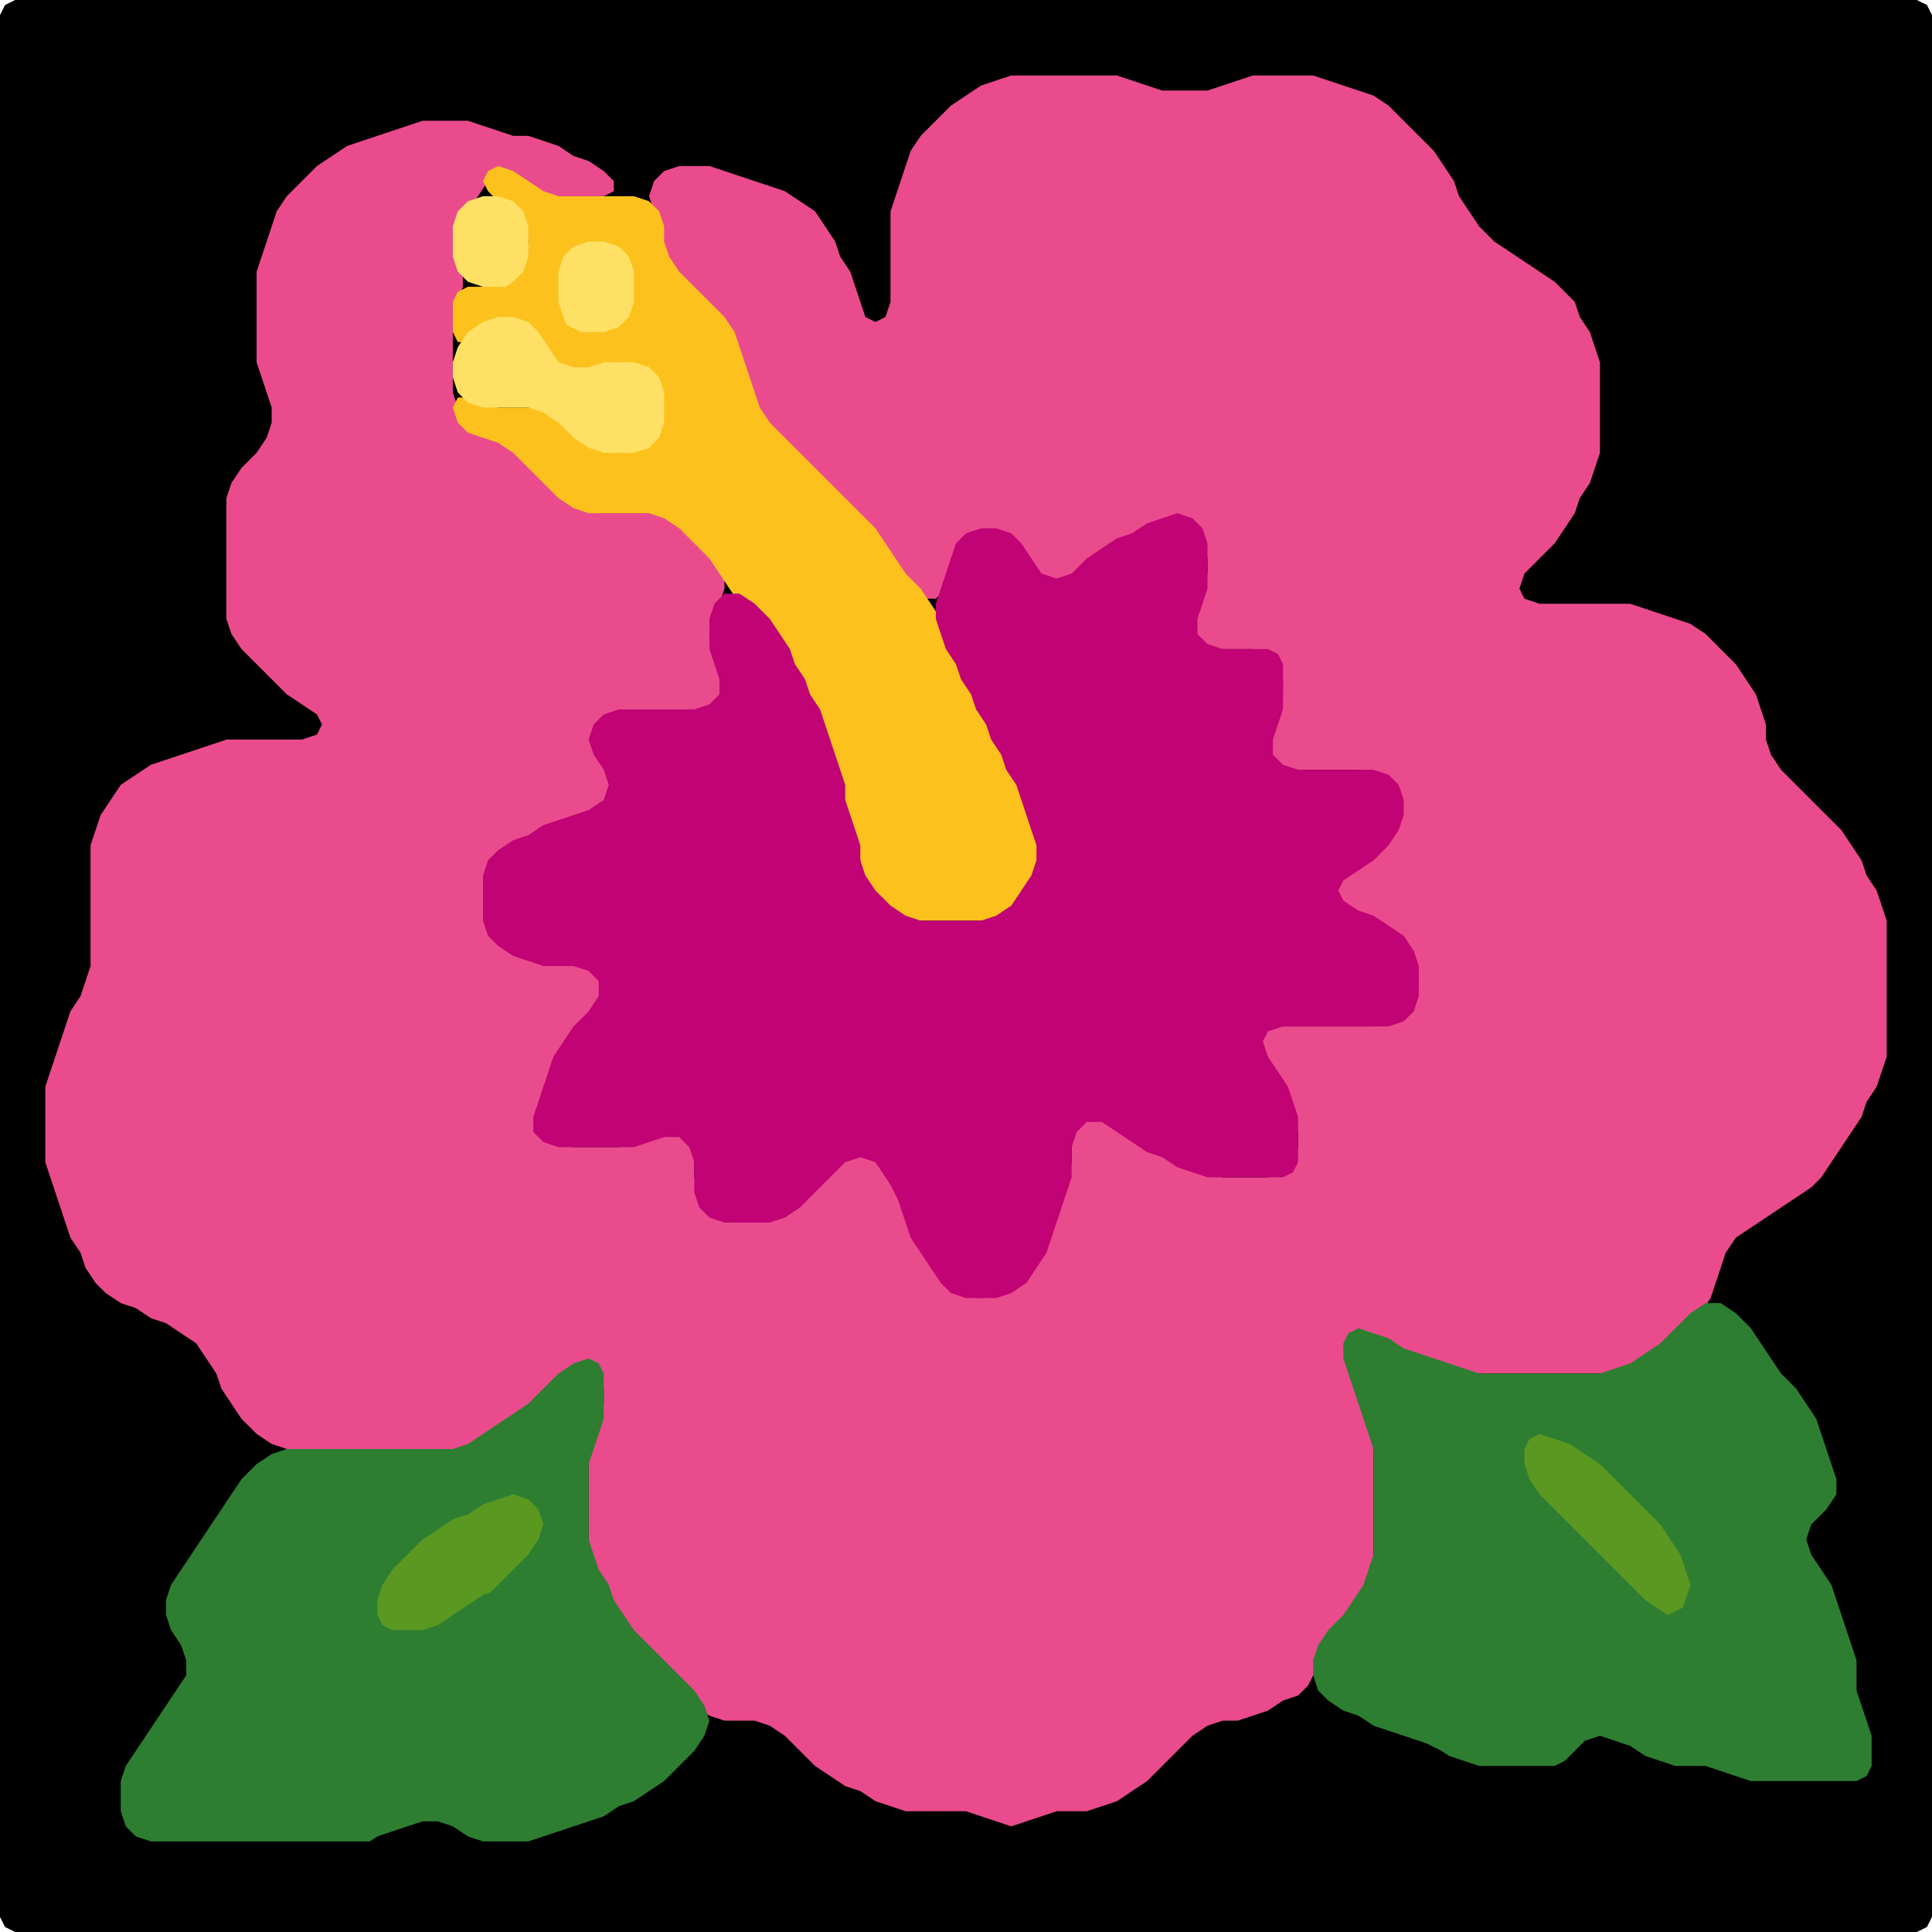 <?xml version="1.0" encoding="UTF-8" standalone="no"?>
<!DOCTYPE svg PUBLIC "-//W3C//DTD SVG 1.1//EN"
"http://www.w3.org/Graphics/SVG/1.1/DTD/svg11.dtd">
<svg width="128" height="128" xmlns="http://www.w3.org/2000/svg" version="1.1">
<path d="M 104.5 128.0 L 105.0 128.0 L 106.0 128.0 L 107.0 128.0 L 108.0 128.0 L 109.0 128.0 L 110.0 128.0 L 111.0 128.0 L 112.0 128.0 L 113.0 128.0 L 114.0 128.0 L 115.0 128.0 L 116.0 128.0 L 117.0 128.0 L 118.0 128.0 L 119.0 128.0 L 120.0 128.0 L 121.0 128.0 L 122.0 128.0 L 123.0 128.0 L 124.0 128.0 L 125.0 128.0 L 126.0 128.0 L 127.0 128.0 L 127.667 127.667 L 128.0 127.0 L 128.0 126.0 L 128.0 125.0 L 128.0 124.0 L 128.0 123.0 L 128.0 122.0 L 128.0 121.0 L 128.0 120.0 L 128.0 119.0 L 128.0 118.0 L 128.0 117.0 L 128.0 116.0 L 128.0 115.0 L 128.0 114.0 L 128.0 113.0 L 128.0 112.0 L 128.0 111.0 L 128.0 110.0 L 128.0 109.0 L 128.0 108.0 L 128.0 107.0 L 128.0 106.0 L 128.0 105.0 L 128.0 104.0 L 128.0 103.0 L 128.0 102.0 L 128.0 101.0 L 128.0 100.0 L 128.0 99.0 L 128.0 98.0 L 128.0 97.0 L 128.0 96.0 L 128.0 95.0 L 128.0 94.0 L 128.0 93.0 L 128.0 92.0 L 128.0 91.0 L 128.0 90.0 L 128.0 89.0 L 128.0 88.0 L 128.0 87.0 L 128.0 86.0 L 128.0 85.0 L 128.0 84.0 L 128.0 83.0 L 128.0 82.0 L 128.0 81.0 L 128.0 80.0 L 128.0 79.0 L 128.0 78.0 L 128.0 77.0 L 128.0 76.0 L 128.0 75.0 L 128.0 74.0 L 128.0 73.0 L 128.0 72.0 L 128.0 71.0 L 128.0 70.0 L 128.0 69.0 L 128.0 68.0 L 128.0 67.0 L 128.0 66.0 L 128.0 65.0 L 128.0 64.0 L 128.0 63.0 L 128.0 62.0 L 128.0 61.0 L 128.0 60.0 L 128.0 59.0 L 128.0 58.0 L 128.0 57.0 L 128.0 56.0 L 128.0 55.0 L 128.0 54.0 L 128.0 53.0 L 128.0 52.0 L 128.0 51.0 L 128.0 50.0 L 128.0 49.0 L 128.0 48.0 L 128.0 47.0 L 128.0 46.0 L 128.0 45.0 L 128.0 44.0 L 128.0 43.0 L 128.0 42.0 L 128.0 41.0 L 128.0 40.0 L 128.0 39.0 L 128.0 38.0 L 128.0 37.0 L 128.0 36.0 L 128.0 35.0 L 128.0 34.0 L 128.0 33.0 L 128.0 32.0 L 128.0 31.0 L 128.0 30.0 L 128.0 29.0 L 128.0 28.0 L 128.0 27.0 L 128.0 26.0 L 128.0 25.0 L 128.0 24.0 L 128.0 23.0 L 128.0 22.0 L 128.0 21.0 L 128.0 20.0 L 128.0 19.0 L 128.0 18.0 L 128.0 17.0 L 128.0 16.0 L 128.0 15.0 L 128.0 14.0 L 128.0 13.0 L 128.0 12.0 L 128.0 11.0 L 128.0 10.0 L 128.0 9.0 L 128.0 8.0 L 128.0 7.0 L 128.0 6.0 L 128.0 5.0 L 128.0 4.0 L 128.0 3.0 L 128.0 2.0 L 128.0 1.0 L 127.667 0.333 L 127.0 0.0 L 126.0 0.0 L 125.0 0.0 L 124.0 0.0 L 123.0 0.0 L 122.0 0.0 L 121.0 0.0 L 120.0 0.0 L 119.0 0.0 L 118.0 0.0 L 117.0 0.0 L 116.0 0.0 L 115.0 0.0 L 114.0 0.0 L 113.0 0.0 L 112.0 0.0 L 111.0 0.0 L 110.0 0.0 L 109.0 0.0 L 108.0 0.0 L 107.0 0.0 L 106.0 0.0 L 105.0 0.0 L 104.0 0.0 L 103.0 0.0 L 102.0 0.0 L 101.0 0.0 L 100.0 0.0 L 99.0 0.0 L 98.0 0.0 L 97.0 0.0 L 96.0 0.0 L 95.0 0.0 L 94.0 0.0 L 93.0 0.0 L 92.0 0.0 L 91.0 0.0 L 90.0 0.0 L 89.0 0.0 L 88.0 0.0 L 87.0 0.0 L 86.0 0.0 L 85.0 0.0 L 84.0 0.0 L 83.0 0.0 L 82.0 0.0 L 81.0 0.0 L 80.0 0.0 L 79.0 0.0 L 78.0 0.0 L 77.0 0.0 L 76.0 0.0 L 75.0 0.0 L 74.0 0.0 L 73.0 0.0 L 72.0 0.0 L 71.0 0.0 L 70.0 0.0 L 69.0 0.0 L 68.0 0.0 L 67.0 0.0 L 66.0 0.0 L 65.0 0.0 L 64.0 0.0 L 63.0 0.0 L 62.0 0.0 L 61.0 0.0 L 60.0 0.0 L 59.0 0.0 L 58.0 0.0 L 57.0 0.0 L 56.0 0.0 L 55.0 0.0 L 54.0 0.0 L 53.0 0.0 L 52.0 0.0 L 51.0 0.0 L 50.0 0.0 L 49.0 0.0 L 48.0 0.0 L 47.0 0.0 L 46.0 0.0 L 45.0 0.0 L 44.0 0.0 L 43.0 0.0 L 42.0 0.0 L 41.0 0.0 L 40.0 0.0 L 39.0 0.0 L 38.0 0.0 L 37.0 0.0 L 36.0 0.0 L 35.0 0.0 L 34.0 0.0 L 33.0 0.0 L 32.0 0.0 L 31.0 0.0 L 30.0 0.0 L 29.0 0.0 L 28.0 0.0 L 27.0 0.0 L 26.0 0.0 L 25.0 0.0 L 24.0 0.0 L 23.0 0.0 L 22.0 0.0 L 21.0 0.0 L 20.0 0.0 L 19.0 0.0 L 18.0 0.0 L 17.0 0.0 L 16.0 0.0 L 15.0 0.0 L 14.0 0.0 L 13.0 0.0 L 12.0 0.0 L 11.0 0.0 L 10.0 0.0 L 9.0 0.0 L 8.0 0.0 L 7.0 0.0 L 6.0 0.0 L 5.0 0.0 L 4.0 0.0 L 3.0 0.0 L 2.0 0.0 L 1.0 0.0 L 0.333 0.333 L 0.0 1.0 L 0.0 2.0 L 0.0 3.0 L 0.0 4.0 L 0.0 5.0 L 0.0 6.0 L 0.0 7.0 L 0.0 8.0 L 0.0 9.0 L 0.0 10.0 L 0.0 11.0 L 0.0 12.0 L 0.0 13.0 L 0.0 14.0 L 0.0 15.0 L 0.0 16.0 L 0.0 17.0 L 0.0 18.0 L 0.0 19.0 L 0.0 20.0 L 0.0 21.0 L 0.0 22.0 L 0.0 23.0 L 0.0 24.0 L 0.0 25.0 L 0.0 26.0 L 0.0 27.0 L 0.0 28.0 L 0.0 29.0 L 0.0 30.0 L 0.0 31.0 L 0.0 32.0 L 0.0 33.0 L 0.0 34.0 L 0.0 35.0 L 0.0 36.0 L 0.0 37.0 L 0.0 38.0 L 0.0 39.0 L 0.0 40.0 L 0.0 41.0 L 0.0 42.0 L 0.0 43.0 L 0.0 44.0 L 0.0 45.0 L 0.0 46.0 L 0.0 47.0 L 0.0 48.0 L 0.0 49.0 L 0.0 50.0 L 0.0 51.0 L 0.0 52.0 L 0.0 53.0 L 0.0 54.0 L 0.0 55.0 L 0.0 56.0 L 0.0 57.0 L 0.0 58.0 L 0.0 59.0 L 0.0 60.0 L 0.0 61.0 L 0.0 62.0 L 0.0 63.0 L 0.0 64.0 L 0.0 65.0 L 0.0 66.0 L 0.0 67.0 L 0.0 68.0 L 0.0 69.0 L 0.0 70.0 L 0.0 71.0 L 0.0 72.0 L 0.0 73.0 L 0.0 74.0 L 0.0 75.0 L 0.0 76.0 L 0.0 77.0 L 0.0 78.0 L 0.0 79.0 L 0.0 80.0 L 0.0 81.0 L 0.0 82.0 L 0.0 83.0 L 0.0 84.0 L 0.0 85.0 L 0.0 86.0 L 0.0 87.0 L 0.0 88.0 L 0.0 89.0 L 0.0 90.0 L 0.0 91.0 L 0.0 92.0 L 0.0 93.0 L 0.0 94.0 L 0.0 95.0 L 0.0 96.0 L 0.0 97.0 L 0.0 98.0 L 0.0 99.0 L 0.0 100.0 L 0.0 101.0 L 0.0 102.0 L 0.0 103.0 L 0.0 104.0 L 0.0 105.0 L 0.0 106.0 L 0.0 107.0 L 0.0 108.0 L 0.0 109.0 L 0.0 110.0 L 0.0 111.0 L 0.0 112.0 L 0.0 113.0 L 0.0 114.0 L 0.0 115.0 L 0.0 116.0 L 0.0 117.0 L 0.0 118.0 L 0.0 119.0 L 0.0 120.0 L 0.0 121.0 L 0.0 122.0 L 0.0 123.0 L 0.0 124.0 L 0.0 125.0 L 0.0 126.0 L 0.0 127.0 L 0.333 127.667 L 1.0 128.0 L 2.0 128.0 L 3.0 128.0 L 4.0 128.0 L 5.0 128.0 L 6.0 128.0 L 7.0 128.0 L 8.0 128.0 L 9.0 128.0 L 10.0 128.0 L 11.0 128.0 L 12.0 128.0 L 13.0 128.0 L 14.0 128.0 L 15.0 128.0 L 16.0 128.0 L 17.0 128.0 L 18.0 128.0 L 19.0 128.0 L 20.0 128.0 L 21.0 128.0 L 22.0 128.0 L 23.0 128.0 L 24.0 128.0 L 25.0 128.0 L 26.0 128.0 L 27.0 128.0 L 28.0 128.0 L 29.0 128.0 L 30.0 128.0 L 31.0 128.0 L 32.0 128.0 L 33.0 128.0 L 34.0 128.0 L 35.0 128.0 L 36.0 128.0 L 37.0 128.0 L 38.0 128.0 L 39.0 128.0 L 40.0 128.0 L 41.0 128.0 L 42.0 128.0 L 43.0 128.0 L 44.0 128.0 L 45.0 128.0 L 46.0 128.0 L 47.0 128.0 L 48.0 128.0 L 49.0 128.0 L 50.0 128.0 L 51.0 128.0 L 52.0 128.0 L 53.0 128.0 L 54.0 128.0 L 55.0 128.0 L 56.0 128.0 L 57.0 128.0 L 58.0 128.0 L 59.0 128.0 L 60.0 128.0 L 61.0 128.0 L 62.0 128.0 L 63.0 128.0 L 64.0 128.0 L 65.0 128.0 L 66.0 128.0 L 67.0 128.0 L 68.0 128.0 L 69.0 128.0 L 70.0 128.0 L 71.0 128.0 L 72.0 128.0 L 73.0 128.0 L 74.0 128.0 L 75.0 128.0 L 76.0 128.0 L 77.0 128.0 L 78.0 128.0 L 79.0 128.0 L 80.0 128.0 L 81.0 128.0 L 82.0 128.0 L 83.0 128.0 L 84.0 128.0 L 85.0 128.0 L 86.0 128.0 L 87.0 128.0 L 88.0 128.0 L 89.0 128.0 L 90.0 128.0 L 91.0 128.0 L 92.0 128.0 L 93.0 128.0 L 94.0 128.0 L 95.0 128.0 L 96.0 128.0 L 97.0 128.0 L 98.0 128.0 L 99.0 128.0 L 100.0 128.0 L 101.0 128.0 L 102.0 128.0 L 103.0 128.0 L 103.5 128.0 Z" stroke="none" fill="rgb(0,0,0)" />
<path d="M 88.5 108.5 L 89.0 108.0 L 89.667 107.0 L 90.333 106.0 L 90.667 105.0 L 91.0 104.0 L 91.0 103.0 L 91.0 102.0 L 91.0 101.0 L 91.0 100.0 L 91.0 99.0 L 91.0 98.0 L 91.0 97.0 L 91.0 96.0 L 91.0 95.0 L 90.667 94.0 L 90.333 93.0 L 90.0 92.0 L 89.667 91.0 L 89.333 90.0 L 89.333 89.0 L 90.0 88.667 L 91.0 88.667 L 92.0 89.333 L 93.0 89.667 L 94.0 90.0 L 95.0 90.333 L 96.0 90.667 L 97.0 91.0 L 98.0 91.0 L 99.0 91.0 L 100.0 91.0 L 101.0 91.0 L 102.0 91.0 L 103.0 91.0 L 104.0 91.0 L 105.0 91.0 L 106.0 91.0 L 107.0 91.0 L 108.0 90.667 L 109.0 90.333 L 110.0 89.667 L 111.0 89.0 L 112.0 88.0 L 112.667 87.0 L 113.333 86.0 L 113.667 85.0 L 114.0 84.0 L 114.333 83.0 L 115.0 82.0 L 116.0 81.333 L 117.0 80.667 L 118.0 80.0 L 119.0 79.333 L 120.0 78.667 L 120.667 78.0 L 121.333 77.0 L 122.0 76.0 L 122.667 75.0 L 123.333 74.0 L 123.667 73.0 L 124.333 72.0 L 124.667 71.0 L 125.0 70.0 L 125.0 69.0 L 125.0 68.0 L 125.0 67.0 L 125.0 66.0 L 125.0 65.0 L 125.0 64.0 L 125.0 63.0 L 125.0 62.0 L 125.0 61.0 L 124.667 60.0 L 124.333 59.0 L 123.667 58.0 L 123.333 57.0 L 122.667 56.0 L 122.0 55.0 L 121.0 54.0 L 120.0 53.0 L 119.0 52.0 L 118.0 51.0 L 117.333 50.0 L 117.0 49.0 L 117.0 48.0 L 116.667 47.0 L 116.333 46.0 L 115.667 45.0 L 115.0 44.0 L 114.0 43.0 L 113.0 42.0 L 112.0 41.333 L 111.0 41.0 L 110.0 40.667 L 109.0 40.333 L 108.0 40.0 L 107.0 40.0 L 106.0 40.0 L 105.0 40.0 L 104.0 40.0 L 103.0 40.0 L 102.0 40.0 L 101.0 39.667 L 100.667 39.0 L 101.0 38.0 L 102.0 37.0 L 103.0 36.0 L 103.667 35.0 L 104.333 34.0 L 104.667 33.0 L 105.333 32.0 L 105.667 31.0 L 106.0 30.0 L 106.0 29.0 L 106.0 28.0 L 106.0 27.0 L 106.0 26.0 L 106.0 25.0 L 106.0 24.0 L 105.667 23.0 L 105.333 22.0 L 104.667 21.0 L 104.333 20.0 L 103.667 19.333 L 103.0 18.667 L 102.0 18.0 L 101.0 17.333 L 100.0 16.667 L 99.0 16.0 L 98.0 15.0 L 97.333 14.0 L 96.667 13.0 L 96.333 12.0 L 95.667 11.0 L 95.0 10.0 L 94.0 9.0 L 93.0 8.0 L 92.0 7.0 L 91.0 6.333 L 90.0 6.0 L 89.0 5.667 L 88.0 5.333 L 87.0 5.0 L 86.0 5.0 L 85.0 5.0 L 84.0 5.0 L 83.0 5.0 L 82.0 5.333 L 81.0 5.667 L 80.0 6.0 L 79.0 6.0 L 78.0 6.0 L 77.0 6.0 L 76.0 5.667 L 75.0 5.333 L 74.0 5.0 L 73.0 5.0 L 72.0 5.0 L 71.0 5.0 L 70.0 5.0 L 69.0 5.0 L 68.0 5.0 L 67.0 5.0 L 66.0 5.333 L 65.0 5.667 L 64.0 6.333 L 63.0 7.0 L 62.0 8.0 L 61.0 9.0 L 60.333 10.0 L 60.0 11.0 L 59.667 12.0 L 59.333 13.0 L 59.0 14.0 L 59.0 15.0 L 59.0 16.0 L 59.0 17.0 L 59.0 18.0 L 59.0 19.0 L 59.0 20.0 L 58.667 21.0 L 58.0 21.333 L 57.333 21.0 L 57.0 20.0 L 56.667 19.0 L 56.333 18.0 L 55.667 17.0 L 55.333 16.0 L 54.667 15.0 L 54.0 14.0 L 53.0 13.333 L 52.0 12.667 L 51.0 12.333 L 50.0 12.0 L 49.0 11.667 L 48.0 11.333 L 47.0 11.0 L 46.0 11.0 L 45.0 11.0 L 44.0 11.333 L 43.333 12.0 L 43.0 13.0 L 43.333 14.0 L 43.667 15.0 L 44.0 16.0 L 44.0 17.0 L 44.333 18.0 L 45.0 19.0 L 46.0 20.0 L 47.0 21.0 L 48.0 22.0 L 48.667 23.0 L 49.0 24.0 L 49.333 25.0 L 49.667 26.0 L 50.0 27.0 L 50.333 28.0 L 51.0 29.0 L 52.0 30.0 L 53.0 31.0 L 54.0 32.0 L 55.0 33.0 L 56.0 34.0 L 57.0 35.0 L 58.0 36.0 L 58.667 37.0 L 59.333 38.0 L 60.0 39.0 L 61.0 39.667 L 62.0 39.667 L 62.667 39.0 L 63.0 38.0 L 63.333 37.0 L 64.0 36.0 L 65.0 35.333 L 66.0 35.333 L 67.0 36.0 L 67.667 37.0 L 68.333 38.0 L 69.0 38.667 L 70.0 39.0 L 71.0 38.667 L 72.0 38.0 L 73.0 37.0 L 74.0 36.333 L 75.0 35.667 L 76.0 35.333 L 77.0 34.667 L 78.0 34.667 L 79.0 35.0 L 79.667 36.0 L 80.0 37.0 L 80.0 38.0 L 79.667 39.0 L 79.333 40.0 L 79.0 41.0 L 79.0 42.0 L 79.333 42.667 L 80.0 43.0 L 81.0 43.0 L 82.0 43.0 L 83.0 43.0 L 84.0 43.333 L 84.667 44.0 L 85.0 45.0 L 85.0 46.0 L 84.667 47.0 L 84.333 48.0 L 84.0 49.0 L 84.0 50.0 L 84.333 50.667 L 85.0 51.0 L 86.0 51.0 L 87.0 51.0 L 88.0 51.0 L 89.0 51.0 L 90.0 51.0 L 91.0 51.333 L 92.0 52.0 L 92.667 53.0 L 92.667 54.0 L 92.0 55.0 L 91.0 56.0 L 90.0 57.0 L 89.0 57.667 L 88.333 58.333 L 88.0 59.0 L 88.333 59.667 L 89.0 60.333 L 90.0 60.667 L 91.0 61.333 L 92.0 62.0 L 93.0 63.0 L 93.667 64.0 L 94.0 65.0 L 93.667 66.0 L 93.0 67.0 L 92.0 67.667 L 91.0 68.0 L 90.0 68.0 L 89.0 68.0 L 88.0 68.0 L 87.0 68.0 L 86.0 68.0 L 85.0 68.0 L 84.0 68.0 L 83.333 68.333 L 83.0 69.0 L 83.333 70.0 L 84.0 71.0 L 84.667 72.0 L 85.333 73.0 L 85.667 74.0 L 86.0 75.0 L 86.0 76.0 L 85.667 77.0 L 85.0 77.667 L 84.0 78.0 L 83.0 78.0 L 82.0 78.0 L 81.0 78.0 L 80.0 77.667 L 79.0 77.333 L 78.0 76.667 L 77.0 76.333 L 76.0 75.667 L 75.0 75.0 L 74.0 74.333 L 73.0 74.0 L 72.0 74.0 L 71.333 74.333 L 71.0 75.0 L 71.0 76.0 L 71.0 77.0 L 70.667 78.0 L 70.333 79.0 L 70.0 80.0 L 69.667 81.0 L 69.333 82.0 L 68.667 83.0 L 68.0 84.0 L 67.0 85.0 L 66.0 85.667 L 65.0 86.0 L 64.0 85.667 L 63.0 85.0 L 62.333 84.0 L 61.667 83.0 L 61.0 82.0 L 60.333 81.0 L 60.0 80.0 L 59.667 79.0 L 59.333 78.0 L 58.667 77.0 L 58.0 76.333 L 57.0 76.0 L 56.0 76.333 L 55.0 77.0 L 54.0 78.0 L 53.0 79.0 L 52.0 80.0 L 51.0 80.667 L 50.0 81.0 L 49.0 81.0 L 48.0 80.667 L 47.0 80.0 L 46.333 79.0 L 46.0 78.0 L 46.0 77.0 L 46.0 76.0 L 46.0 75.0 L 45.667 74.333 L 45.0 74.333 L 44.0 74.667 L 43.0 75.333 L 42.0 75.667 L 41.0 76.0 L 40.0 76.0 L 39.0 76.0 L 38.0 76.0 L 37.0 75.667 L 36.333 75.0 L 36.0 74.0 L 36.0 73.0 L 36.333 72.0 L 36.667 71.0 L 37.333 70.0 L 38.0 69.0 L 39.0 68.0 L 40.0 67.0 L 40.667 66.0 L 40.667 65.0 L 40.0 64.333 L 39.0 64.0 L 38.0 64.0 L 37.0 64.0 L 36.0 63.667 L 35.0 63.333 L 34.0 62.667 L 33.0 62.0 L 32.333 61.0 L 32.0 60.0 L 32.0 59.0 L 32.333 58.0 L 33.0 57.0 L 34.0 56.333 L 35.0 55.667 L 36.0 55.333 L 37.0 54.667 L 38.0 54.333 L 39.0 54.0 L 40.0 53.667 L 40.667 53.0 L 41.0 52.0 L 40.667 51.0 L 40.0 50.0 L 39.667 49.0 L 40.0 48.0 L 41.0 47.333 L 42.0 47.0 L 43.0 47.0 L 44.0 47.0 L 45.0 47.0 L 46.0 47.0 L 47.0 47.0 L 47.667 46.667 L 48.0 46.0 L 48.0 45.0 L 47.667 44.0 L 47.333 43.0 L 47.0 42.0 L 47.333 41.0 L 47.667 40.0 L 48.0 39.0 L 48.0 38.0 L 47.667 37.0 L 47.0 36.0 L 46.0 35.0 L 45.0 34.333 L 44.0 34.0 L 43.0 34.0 L 42.0 34.0 L 41.0 34.0 L 40.0 34.0 L 39.0 33.667 L 38.0 33.0 L 37.0 32.0 L 36.0 31.0 L 35.0 30.0 L 34.0 29.333 L 33.0 29.0 L 32.0 28.667 L 31.0 28.0 L 30.333 27.0 L 30.0 26.0 L 30.0 25.0 L 30.0 24.0 L 30.0 23.0 L 30.0 22.0 L 30.0 21.0 L 30.333 20.0 L 30.667 19.0 L 30.667 18.0 L 30.333 17.0 L 30.0 16.0 L 30.333 15.0 L 31.0 14.0 L 31.667 13.0 L 32.333 12.0 L 33.0 11.667 L 34.0 12.0 L 35.0 12.667 L 36.0 13.0 L 37.0 13.0 L 38.0 13.0 L 39.0 13.0 L 40.0 13.0 L 40.667 12.667 L 40.667 12.0 L 40.0 11.333 L 39.0 10.667 L 38.0 10.333 L 37.0 9.667 L 36.0 9.333 L 35.0 9.0 L 34.0 9.0 L 33.0 8.667 L 32.0 8.333 L 31.0 8.0 L 30.0 8.0 L 29.0 8.0 L 28.0 8.0 L 27.0 8.333 L 26.0 8.667 L 25.0 9.0 L 24.0 9.333 L 23.0 9.667 L 22.0 10.333 L 21.0 11.0 L 20.0 12.0 L 19.0 13.0 L 18.333 14.0 L 18.0 15.0 L 17.667 16.0 L 17.333 17.0 L 17.0 18.0 L 17.0 19.0 L 17.0 20.0 L 17.0 21.0 L 17.0 22.0 L 17.0 23.0 L 17.0 24.0 L 17.333 25.0 L 17.667 26.0 L 18.0 27.0 L 18.0 28.0 L 17.667 29.0 L 17.0 30.0 L 16.0 31.0 L 15.333 32.0 L 15.0 33.0 L 15.0 34.0 L 15.0 35.0 L 15.0 36.0 L 15.0 37.0 L 15.0 38.0 L 15.0 39.0 L 15.0 40.0 L 15.0 41.0 L 15.333 42.0 L 16.0 43.0 L 17.0 44.0 L 18.0 45.0 L 19.0 46.0 L 20.0 46.667 L 21.0 47.333 L 21.333 48.0 L 21.0 48.667 L 20.0 49.0 L 19.0 49.0 L 18.0 49.0 L 17.0 49.0 L 16.0 49.0 L 15.0 49.0 L 14.0 49.333 L 13.0 49.667 L 12.0 50.0 L 11.0 50.333 L 10.0 50.667 L 9.0 51.333 L 8.0 52.0 L 7.333 53.0 L 6.667 54.0 L 6.333 55.0 L 6.0 56.0 L 6.0 57.0 L 6.0 58.0 L 6.0 59.0 L 6.0 60.0 L 6.0 61.0 L 6.0 62.0 L 6.0 63.0 L 6.0 64.0 L 5.667 65.0 L 5.333 66.0 L 4.667 67.0 L 4.333 68.0 L 4.0 69.0 L 3.667 70.0 L 3.333 71.0 L 3.0 72.0 L 3.0 73.0 L 3.0 74.0 L 3.0 75.0 L 3.0 76.0 L 3.0 77.0 L 3.333 78.0 L 3.667 79.0 L 4.0 80.0 L 4.333 81.0 L 4.667 82.0 L 5.333 83.0 L 5.667 84.0 L 6.333 85.0 L 7.0 85.667 L 8.0 86.333 L 9.0 86.667 L 10.0 87.333 L 11.0 87.667 L 12.0 88.333 L 13.0 89.0 L 13.667 90.0 L 14.333 91.0 L 14.667 92.0 L 15.333 93.0 L 16.0 94.0 L 17.0 95.0 L 18.0 95.667 L 19.0 96.0 L 20.0 96.0 L 21.0 96.0 L 22.0 96.0 L 23.0 96.0 L 24.0 96.0 L 25.0 96.0 L 26.0 96.0 L 27.0 96.0 L 28.0 96.0 L 29.0 96.0 L 30.0 96.0 L 31.0 96.0 L 32.0 95.667 L 33.0 95.0 L 34.0 94.333 L 35.0 93.667 L 36.0 93.0 L 37.0 92.0 L 38.0 91.0 L 39.0 90.667 L 39.667 91.0 L 40.0 92.0 L 40.0 93.0 L 39.667 94.0 L 39.333 95.0 L 39.0 96.0 L 39.0 97.0 L 39.0 98.0 L 39.0 99.0 L 39.0 100.0 L 39.0 101.0 L 39.0 102.0 L 39.0 103.0 L 39.333 104.0 L 39.667 105.0 L 40.333 106.0 L 40.667 107.0 L 41.333 108.0 L 42.0 109.0 L 43.0 110.0 L 44.0 111.0 L 45.0 112.0 L 46.0 113.0 L 47.0 113.667 L 48.0 114.0 L 49.0 114.0 L 50.0 114.0 L 51.0 114.333 L 52.0 115.0 L 53.0 116.0 L 54.0 117.0 L 55.0 117.667 L 56.0 118.333 L 57.0 118.667 L 58.0 119.333 L 59.0 119.667 L 60.0 120.0 L 61.0 120.0 L 62.0 120.0 L 63.0 120.0 L 64.0 120.0 L 65.0 120.333 L 66.0 120.667 L 67.0 121.0 L 68.0 120.667 L 69.0 120.333 L 70.0 120.0 L 71.0 120.0 L 72.0 120.0 L 73.0 119.667 L 74.0 119.333 L 75.0 118.667 L 76.0 118.0 L 77.0 117.0 L 78.0 116.0 L 79.0 115.0 L 80.0 114.333 L 81.0 114.0 L 82.0 114.0 L 83.0 113.667 L 84.0 113.333 L 85.0 112.667 L 86.0 112.333 L 86.667 111.667 L 87.0 111.0 L 87.333 110.0 L 87.5 109.5 Z" stroke="none" fill="rgb(234,75,141)" />
<path d="M 57.5 59.5 L 58.0 60.0 L 59.0 60.667 L 60.0 61.0 L 61.0 61.0 L 62.0 61.0 L 63.0 61.0 L 64.0 61.0 L 65.0 61.0 L 66.0 61.0 L 67.0 60.667 L 67.667 60.0 L 68.333 59.0 L 68.667 58.0 L 69.0 57.0 L 69.0 56.0 L 68.667 55.0 L 68.333 54.0 L 68.0 53.0 L 67.667 52.0 L 67.333 51.0 L 66.667 50.0 L 66.333 49.0 L 65.667 48.0 L 65.333 47.0 L 64.667 46.0 L 64.333 45.0 L 63.667 44.0 L 63.333 43.0 L 62.667 42.0 L 62.333 41.0 L 61.667 40.0 L 61.0 39.0 L 60.0 38.0 L 59.333 37.0 L 58.667 36.0 L 58.0 35.0 L 57.0 34.0 L 56.0 33.0 L 55.0 32.0 L 54.0 31.0 L 53.0 30.0 L 52.0 29.0 L 51.0 28.0 L 50.333 27.0 L 50.0 26.0 L 49.667 25.0 L 49.333 24.0 L 49.0 23.0 L 48.667 22.0 L 48.0 21.0 L 47.0 20.0 L 46.0 19.0 L 45.0 18.0 L 44.333 17.0 L 44.0 16.0 L 44.0 15.0 L 43.667 14.0 L 43.0 13.333 L 42.0 13.0 L 41.0 13.0 L 40.0 13.0 L 39.0 13.0 L 38.0 13.0 L 37.0 13.0 L 36.0 12.667 L 35.0 12.0 L 34.0 11.333 L 33.0 11.0 L 32.333 11.333 L 32.0 12.0 L 32.333 12.667 L 33.0 13.333 L 34.0 14.0 L 34.667 15.0 L 35.0 16.0 L 34.667 17.0 L 34.0 18.0 L 33.0 18.667 L 32.0 19.0 L 31.0 19.0 L 30.333 19.333 L 30.0 20.0 L 30.0 21.0 L 30.0 22.0 L 30.333 22.667 L 31.0 22.667 L 32.0 22.0 L 33.0 21.333 L 34.0 21.333 L 35.0 22.0 L 35.667 23.0 L 36.333 24.0 L 37.0 24.667 L 38.0 25.0 L 39.0 24.667 L 40.0 24.333 L 41.0 24.0 L 42.0 24.333 L 43.0 25.0 L 43.667 26.0 L 44.0 27.0 L 43.667 28.0 L 43.0 29.0 L 42.0 29.667 L 41.0 30.0 L 40.0 29.667 L 39.0 29.0 L 38.0 28.0 L 37.0 27.333 L 36.0 27.0 L 35.0 27.0 L 34.0 27.0 L 33.0 27.0 L 32.0 26.667 L 31.0 26.333 L 30.333 26.333 L 30.0 27.0 L 30.333 28.0 L 31.0 28.667 L 32.0 29.0 L 33.0 29.333 L 34.0 30.0 L 35.0 31.0 L 36.0 32.0 L 37.0 33.0 L 38.0 33.667 L 39.0 34.0 L 40.0 34.0 L 41.0 34.0 L 42.0 34.0 L 43.0 34.0 L 44.0 34.333 L 45.0 35.0 L 46.0 36.0 L 47.0 37.0 L 47.667 38.0 L 48.333 39.0 L 49.0 40.0 L 50.0 41.0 L 51.0 42.0 L 51.667 43.0 L 52.333 44.0 L 52.667 45.0 L 53.333 46.0 L 53.667 47.0 L 54.333 48.0 L 54.667 49.0 L 55.0 50.0 L 55.333 51.0 L 55.667 52.0 L 56.0 53.0 L 56.0 54.0 L 56.333 55.0 L 56.667 56.0 L 57.0 57.0 L 57.0 58.0 L 57.0 58.5 Z" stroke="none" fill="rgb(253,193,30)" />
<path d="M 33.5 19.0 L 34.0 18.667 L 34.667 18.0 L 35.0 17.0 L 35.0 16.0 L 35.0 15.0 L 34.667 14.0 L 34.0 13.333 L 33.0 13.0 L 32.0 13.0 L 31.0 13.333 L 30.333 14.0 L 30.0 15.0 L 30.0 16.0 L 30.0 17.0 L 30.333 18.0 L 31.0 18.667 L 32.0 19.0 L 32.5 19.0 Z" stroke="none" fill="rgb(254,225,100)" />
<path d="M 38.5 22.0 L 39.0 22.0 L 40.0 22.0 L 41.0 21.667 L 41.667 21.0 L 42.0 20.0 L 42.0 19.0 L 42.0 18.0 L 41.667 17.0 L 41.0 16.333 L 40.0 16.0 L 39.0 16.0 L 38.0 16.333 L 37.333 17.0 L 37.0 18.0 L 37.0 19.0 L 37.0 20.0 L 37.333 21.0 L 37.5 21.5 Z" stroke="none" fill="rgb(254,225,100)" />
<path d="M 33.5 27.0 L 34.0 27.0 L 35.0 27.0 L 36.0 27.333 L 37.0 28.0 L 38.0 29.0 L 39.0 29.667 L 40.0 30.0 L 41.0 30.0 L 42.0 30.0 L 43.0 29.667 L 43.667 29.0 L 44.0 28.0 L 44.0 27.0 L 44.0 26.0 L 43.667 25.0 L 43.0 24.333 L 42.0 24.0 L 41.0 24.0 L 40.0 24.0 L 39.0 24.333 L 38.0 24.333 L 37.0 24.0 L 36.333 23.0 L 35.667 22.0 L 35.0 21.333 L 34.0 21.0 L 33.0 21.0 L 32.0 21.333 L 31.0 22.0 L 30.333 23.0 L 30.0 24.0 L 30.0 25.0 L 30.333 26.0 L 31.0 26.667 L 32.0 27.0 L 32.5 27.0 Z" stroke="none" fill="rgb(254,225,100)" />
<path d="M 59.5 79.5 L 59.667 80.0 L 60.0 81.0 L 60.333 82.0 L 61.0 83.0 L 61.667 84.0 L 62.333 85.0 L 63.0 85.667 L 64.0 86.0 L 65.0 86.0 L 66.0 86.0 L 67.0 85.667 L 68.0 85.0 L 68.667 84.0 L 69.333 83.0 L 69.667 82.0 L 70.0 81.0 L 70.333 80.0 L 70.667 79.0 L 71.0 78.0 L 71.0 77.0 L 71.0 76.0 L 71.333 75.0 L 72.0 74.333 L 73.0 74.333 L 74.0 75.0 L 75.0 75.667 L 76.0 76.333 L 77.0 76.667 L 78.0 77.333 L 79.0 77.667 L 80.0 78.0 L 81.0 78.0 L 82.0 78.0 L 83.0 78.0 L 84.0 78.0 L 85.0 78.0 L 85.667 77.667 L 86.0 77.0 L 86.0 76.0 L 86.0 75.0 L 86.0 74.0 L 85.667 73.0 L 85.333 72.0 L 84.667 71.0 L 84.0 70.0 L 83.667 69.0 L 84.0 68.333 L 85.0 68.0 L 86.0 68.0 L 87.0 68.0 L 88.0 68.0 L 89.0 68.0 L 90.0 68.0 L 91.0 68.0 L 92.0 68.0 L 93.0 67.667 L 93.667 67.0 L 94.0 66.0 L 94.0 65.0 L 94.0 64.0 L 93.667 63.0 L 93.0 62.0 L 92.0 61.333 L 91.0 60.667 L 90.0 60.333 L 89.0 59.667 L 88.667 59.0 L 89.0 58.333 L 90.0 57.667 L 91.0 57.0 L 92.0 56.0 L 92.667 55.0 L 93.0 54.0 L 93.0 53.0 L 92.667 52.0 L 92.0 51.333 L 91.0 51.0 L 90.0 51.0 L 89.0 51.0 L 88.0 51.0 L 87.0 51.0 L 86.0 51.0 L 85.0 50.667 L 84.333 50.0 L 84.333 49.0 L 84.667 48.0 L 85.0 47.0 L 85.0 46.0 L 85.0 45.0 L 85.0 44.0 L 84.667 43.333 L 84.0 43.0 L 83.0 43.0 L 82.0 43.0 L 81.0 43.0 L 80.0 42.667 L 79.333 42.0 L 79.333 41.0 L 79.667 40.0 L 80.0 39.0 L 80.0 38.0 L 80.0 37.0 L 80.0 36.0 L 79.667 35.0 L 79.0 34.333 L 78.0 34.0 L 77.0 34.333 L 76.0 34.667 L 75.0 35.333 L 74.0 35.667 L 73.0 36.333 L 72.0 37.0 L 71.0 38.0 L 70.0 38.333 L 69.0 38.0 L 68.333 37.0 L 67.667 36.0 L 67.0 35.333 L 66.0 35.0 L 65.0 35.0 L 64.0 35.333 L 63.333 36.0 L 63.0 37.0 L 62.667 38.0 L 62.333 39.0 L 62.0 40.0 L 62.0 41.0 L 62.333 42.0 L 62.667 43.0 L 63.333 44.0 L 63.667 45.0 L 64.333 46.0 L 64.667 47.0 L 65.333 48.0 L 65.667 49.0 L 66.333 50.0 L 66.667 51.0 L 67.333 52.0 L 67.667 53.0 L 68.0 54.0 L 68.333 55.0 L 68.667 56.0 L 68.667 57.0 L 68.333 58.0 L 67.667 59.0 L 67.0 60.0 L 66.0 60.667 L 65.0 61.0 L 64.0 61.0 L 63.0 61.0 L 62.0 61.0 L 61.0 61.0 L 60.0 60.667 L 59.0 60.0 L 58.0 59.0 L 57.333 58.0 L 57.0 57.0 L 57.0 56.0 L 56.667 55.0 L 56.333 54.0 L 56.0 53.0 L 56.0 52.0 L 55.667 51.0 L 55.333 50.0 L 55.0 49.0 L 54.667 48.0 L 54.333 47.0 L 53.667 46.0 L 53.333 45.0 L 52.667 44.0 L 52.333 43.0 L 51.667 42.0 L 51.0 41.0 L 50.0 40.0 L 49.0 39.333 L 48.0 39.333 L 47.333 40.0 L 47.0 41.0 L 47.0 42.0 L 47.0 43.0 L 47.333 44.0 L 47.667 45.0 L 47.667 46.0 L 47.0 46.667 L 46.0 47.0 L 45.0 47.0 L 44.0 47.0 L 43.0 47.0 L 42.0 47.0 L 41.0 47.0 L 40.0 47.333 L 39.333 48.0 L 39.0 49.0 L 39.333 50.0 L 40.0 51.0 L 40.333 52.0 L 40.0 53.0 L 39.0 53.667 L 38.0 54.0 L 37.0 54.333 L 36.0 54.667 L 35.0 55.333 L 34.0 55.667 L 33.0 56.333 L 32.333 57.0 L 32.0 58.0 L 32.0 59.0 L 32.0 60.0 L 32.0 61.0 L 32.333 62.0 L 33.0 62.667 L 34.0 63.333 L 35.0 63.667 L 36.0 64.0 L 37.0 64.0 L 38.0 64.0 L 39.0 64.333 L 39.667 65.0 L 39.667 66.0 L 39.0 67.0 L 38.0 68.0 L 37.333 69.0 L 36.667 70.0 L 36.333 71.0 L 36.0 72.0 L 35.667 73.0 L 35.333 74.0 L 35.333 75.0 L 36.0 75.667 L 37.0 76.0 L 38.0 76.0 L 39.0 76.0 L 40.0 76.0 L 41.0 76.0 L 42.0 76.0 L 43.0 75.667 L 44.0 75.333 L 45.0 75.333 L 45.667 76.0 L 46.0 77.0 L 46.0 78.0 L 46.0 79.0 L 46.333 80.0 L 47.0 80.667 L 48.0 81.0 L 49.0 81.0 L 50.0 81.0 L 51.0 81.0 L 52.0 80.667 L 53.0 80.0 L 54.0 79.0 L 55.0 78.0 L 56.0 77.0 L 57.0 76.667 L 58.0 77.0 L 58.667 78.0 L 59.0 78.5 Z" stroke="none" fill="rgb(193,3,117)" />
<path d="M 95.5 116.0 L 96.0 116.333 L 97.0 116.667 L 98.0 117.0 L 99.0 117.0 L 100.0 117.0 L 101.0 117.0 L 102.0 117.0 L 103.0 117.0 L 103.667 116.667 L 104.333 116.0 L 105.0 115.333 L 106.0 115.0 L 107.0 115.333 L 108.0 115.667 L 109.0 116.333 L 110.0 116.667 L 111.0 117.0 L 112.0 117.0 L 113.0 117.0 L 114.0 117.333 L 115.0 117.667 L 116.0 118.0 L 117.0 118.0 L 118.0 118.0 L 119.0 118.0 L 120.0 118.0 L 121.0 118.0 L 122.0 118.0 L 123.0 118.0 L 123.667 117.667 L 124.0 117.0 L 124.0 116.0 L 124.0 115.0 L 123.667 114.0 L 123.333 113.0 L 123.0 112.0 L 123.0 111.0 L 123.0 110.0 L 122.667 109.0 L 122.333 108.0 L 122.0 107.0 L 121.667 106.0 L 121.333 105.0 L 120.667 104.0 L 120.0 103.0 L 119.667 102.0 L 120.0 101.0 L 121.0 100.0 L 121.667 99.0 L 121.667 98.0 L 121.333 97.0 L 121.0 96.0 L 120.667 95.0 L 120.333 94.0 L 119.667 93.0 L 119.0 92.0 L 118.0 91.0 L 117.333 90.0 L 116.667 89.0 L 116.0 88.0 L 115.0 87.0 L 114.0 86.333 L 113.0 86.333 L 112.0 87.0 L 111.0 88.0 L 110.0 89.0 L 109.0 89.667 L 108.0 90.333 L 107.0 90.667 L 106.0 91.0 L 105.0 91.0 L 104.0 91.0 L 103.0 91.0 L 102.0 91.0 L 101.0 91.0 L 100.0 91.0 L 99.0 91.0 L 98.0 91.0 L 97.0 90.667 L 96.0 90.333 L 95.0 90.0 L 94.0 89.667 L 93.0 89.333 L 92.0 88.667 L 91.0 88.333 L 90.0 88.0 L 89.333 88.333 L 89.0 89.0 L 89.0 90.0 L 89.333 91.0 L 89.667 92.0 L 90.0 93.0 L 90.333 94.0 L 90.667 95.0 L 91.0 96.0 L 91.0 97.0 L 91.0 98.0 L 91.0 99.0 L 91.0 100.0 L 91.0 101.0 L 91.0 102.0 L 91.0 103.0 L 90.667 104.0 L 90.333 105.0 L 89.667 106.0 L 89.0 107.0 L 88.0 108.0 L 87.333 109.0 L 87.0 110.0 L 87.0 111.0 L 87.333 112.0 L 88.0 112.667 L 89.0 113.333 L 90.0 113.667 L 91.0 114.333 L 92.0 114.667 L 93.0 115.0 L 94.0 115.333 L 94.5 115.5 Z" stroke="none" fill="rgb(46,126,49)" />
<path d="M 24.5 122.0 L 25.0 121.667 L 26.0 121.333 L 27.0 121.0 L 28.0 120.667 L 29.0 120.667 L 30.0 121.0 L 31.0 121.667 L 32.0 122.0 L 33.0 122.0 L 34.0 122.0 L 35.0 122.0 L 36.0 121.667 L 37.0 121.333 L 38.0 121.0 L 39.0 120.667 L 40.0 120.333 L 41.0 119.667 L 42.0 119.333 L 43.0 118.667 L 44.0 118.0 L 45.0 117.0 L 46.0 116.0 L 46.667 115.0 L 47.0 114.0 L 46.667 113.0 L 46.0 112.0 L 45.0 111.0 L 44.0 110.0 L 43.0 109.0 L 42.0 108.0 L 41.333 107.0 L 40.667 106.0 L 40.333 105.0 L 39.667 104.0 L 39.333 103.0 L 39.0 102.0 L 39.0 101.0 L 39.0 100.0 L 39.0 99.0 L 39.0 98.0 L 39.0 97.0 L 39.333 96.0 L 39.667 95.0 L 40.0 94.0 L 40.0 93.0 L 40.0 92.0 L 40.0 91.0 L 39.667 90.333 L 39.0 90.0 L 38.0 90.333 L 37.0 91.0 L 36.0 92.0 L 35.0 93.0 L 34.0 93.667 L 33.0 94.333 L 32.0 95.0 L 31.0 95.667 L 30.0 96.0 L 29.0 96.0 L 28.0 96.0 L 27.0 96.0 L 26.0 96.0 L 25.0 96.0 L 24.0 96.0 L 23.0 96.0 L 22.0 96.0 L 21.0 96.0 L 20.0 96.0 L 19.0 96.0 L 18.0 96.333 L 17.0 97.0 L 16.0 98.0 L 15.333 99.0 L 14.667 100.0 L 14.0 101.0 L 13.333 102.0 L 12.667 103.0 L 12.0 104.0 L 11.333 105.0 L 11.0 106.0 L 11.0 107.0 L 11.333 108.0 L 12.0 109.0 L 12.333 110.0 L 12.333 111.0 L 11.667 112.0 L 11.0 113.0 L 10.333 114.0 L 9.667 115.0 L 9.0 116.0 L 8.333 117.0 L 8.0 118.0 L 8.0 119.0 L 8.0 120.0 L 8.333 121.0 L 9.0 121.667 L 10.0 122.0 L 11.0 122.0 L 12.0 122.0 L 13.0 122.0 L 14.0 122.0 L 15.0 122.0 L 16.0 122.0 L 17.0 122.0 L 18.0 122.0 L 19.0 122.0 L 20.0 122.0 L 21.0 122.0 L 22.0 122.0 L 23.0 122.0 L 23.5 122.0 Z" stroke="none" fill="rgb(46,126,49)" />
<path d="M 111.5 106.5 L 111.667 106.0 L 112.0 105.0 L 111.667 104.0 L 111.333 103.0 L 110.667 102.0 L 110.0 101.0 L 109.0 100.0 L 108.0 99.0 L 107.0 98.0 L 106.0 97.0 L 105.0 96.333 L 104.0 95.667 L 103.0 95.333 L 102.0 95.0 L 101.333 95.333 L 101.0 96.0 L 101.0 97.0 L 101.333 98.0 L 102.0 99.0 L 103.0 100.0 L 104.0 101.0 L 105.0 102.0 L 106.0 103.0 L 107.0 104.0 L 108.0 105.0 L 109.0 106.0 L 110.0 106.667 L 110.5 107.0 Z" stroke="none" fill="rgb(90,152,34)" />
<path d="M 33.5 104.5 L 34.0 104.0 L 35.0 103.0 L 35.667 102.0 L 36.0 101.0 L 35.667 100.0 L 35.0 99.333 L 34.0 99.0 L 33.0 99.333 L 32.0 99.667 L 31.0 100.333 L 30.0 100.667 L 29.0 101.333 L 28.0 102.0 L 27.0 103.0 L 26.0 104.0 L 25.333 105.0 L 25.0 106.0 L 25.0 107.0 L 25.333 107.667 L 26.0 108.0 L 27.0 108.0 L 28.0 108.0 L 29.0 107.667 L 30.0 107.0 L 31.0 106.333 L 32.0 105.667 L 32.5 105.5 Z" stroke="none" fill="rgb(90,152,34)" />
</svg>
